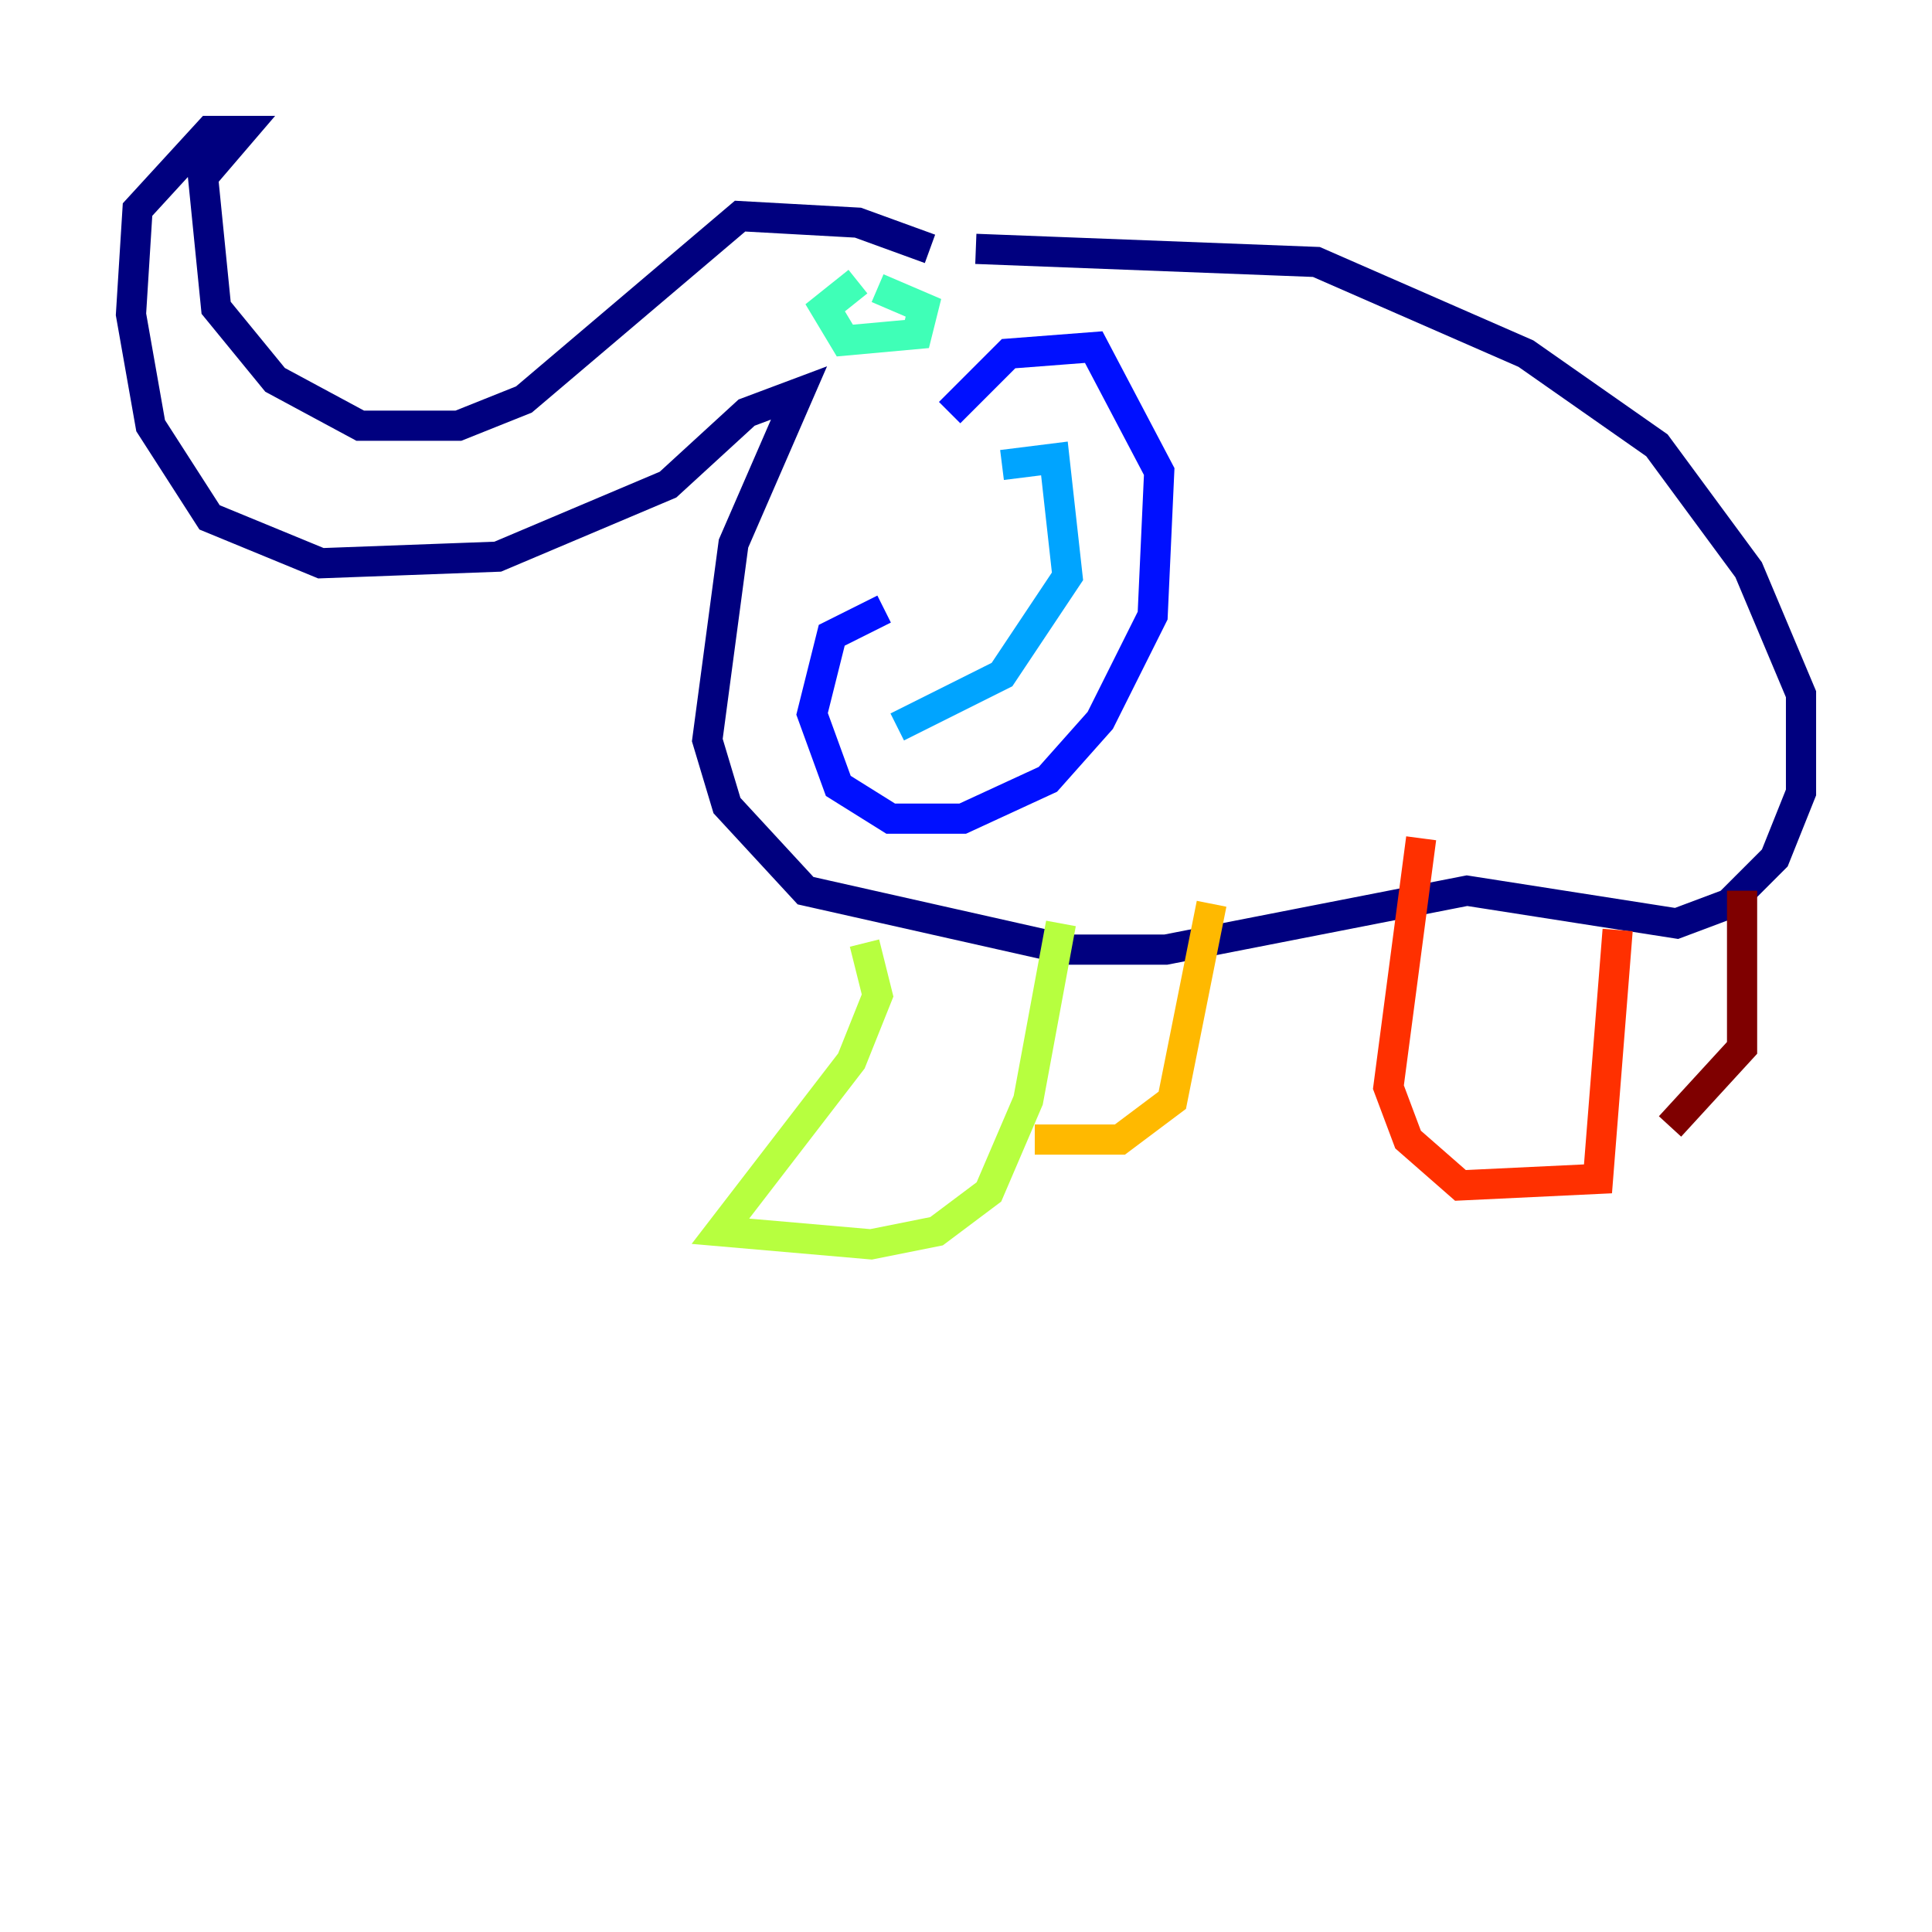 <?xml version="1.0" encoding="utf-8" ?>
<svg baseProfile="tiny" height="128" version="1.2" viewBox="0,0,128,128" width="128" xmlns="http://www.w3.org/2000/svg" xmlns:ev="http://www.w3.org/2001/xml-events" xmlns:xlink="http://www.w3.org/1999/xlink"><defs /><polyline fill="none" points="61.614,16.488 56.841,14.752 49.031,14.319 34.712,26.468 30.373,28.203 23.864,28.203 18.224,25.166 14.319,20.393 13.451,11.715 16.054,8.678 13.885,8.678 9.112,13.885 8.678,20.827 9.98,28.203 13.885,34.278 21.261,37.315 32.976,36.881 44.258,32.108 49.464,27.336 52.936,26.034 48.597,36.014 46.861,49.031 48.163,53.37 53.37,59.01 70.725,62.915 77.234,62.915 97.193,59.01 111.078,61.18 114.549,59.878 117.586,56.841 119.322,52.502 119.322,45.993 115.851,37.749 109.776,29.505 101.098,23.43 87.214,17.356 64.651,16.488" stroke="#00007f" stroke-width="2" /><polyline fill="none" points="62.915,27.336 66.82,23.43 72.461,22.997 76.8,31.241 76.366,40.786 72.895,47.729 69.424,51.634 63.783,54.237 59.01,54.237 55.539,52.068 53.803,47.295 55.105,42.088 58.576,40.352" stroke="#0010ff" stroke-width="2" /><polyline fill="none" points="66.386,30.807 69.858,30.373 70.725,38.183 66.386,44.691 59.444,48.163" stroke="#00a4ff" stroke-width="2" /><polyline fill="none" points="56.841,18.658 54.671,20.393 55.973,22.563 60.746,22.129 61.18,20.393 58.142,19.091" stroke="#3fffb7" stroke-width="2" /><polyline fill="none" points="57.275,62.481 58.142,65.953 56.407,70.291 47.729,81.573 57.709,82.441 62.047,81.573 65.519,78.969 68.122,72.895 70.291,61.18" stroke="#b7ff3f" stroke-width="2" /><polyline fill="none" points="68.556,75.498 74.197,75.498 77.668,72.895 80.271,59.878" stroke="#ffb900" stroke-width="2" /><polyline fill="none" points="107.173,61.614 105.871,78.102 96.759,78.536 93.288,75.498 91.986,72.027 94.156,55.539" stroke="#ff3000" stroke-width="2" /><polyline fill="none" points="110.644,74.63 115.417,69.424 115.417,59.01" stroke="#7f0000" stroke-width="2" /></svg>